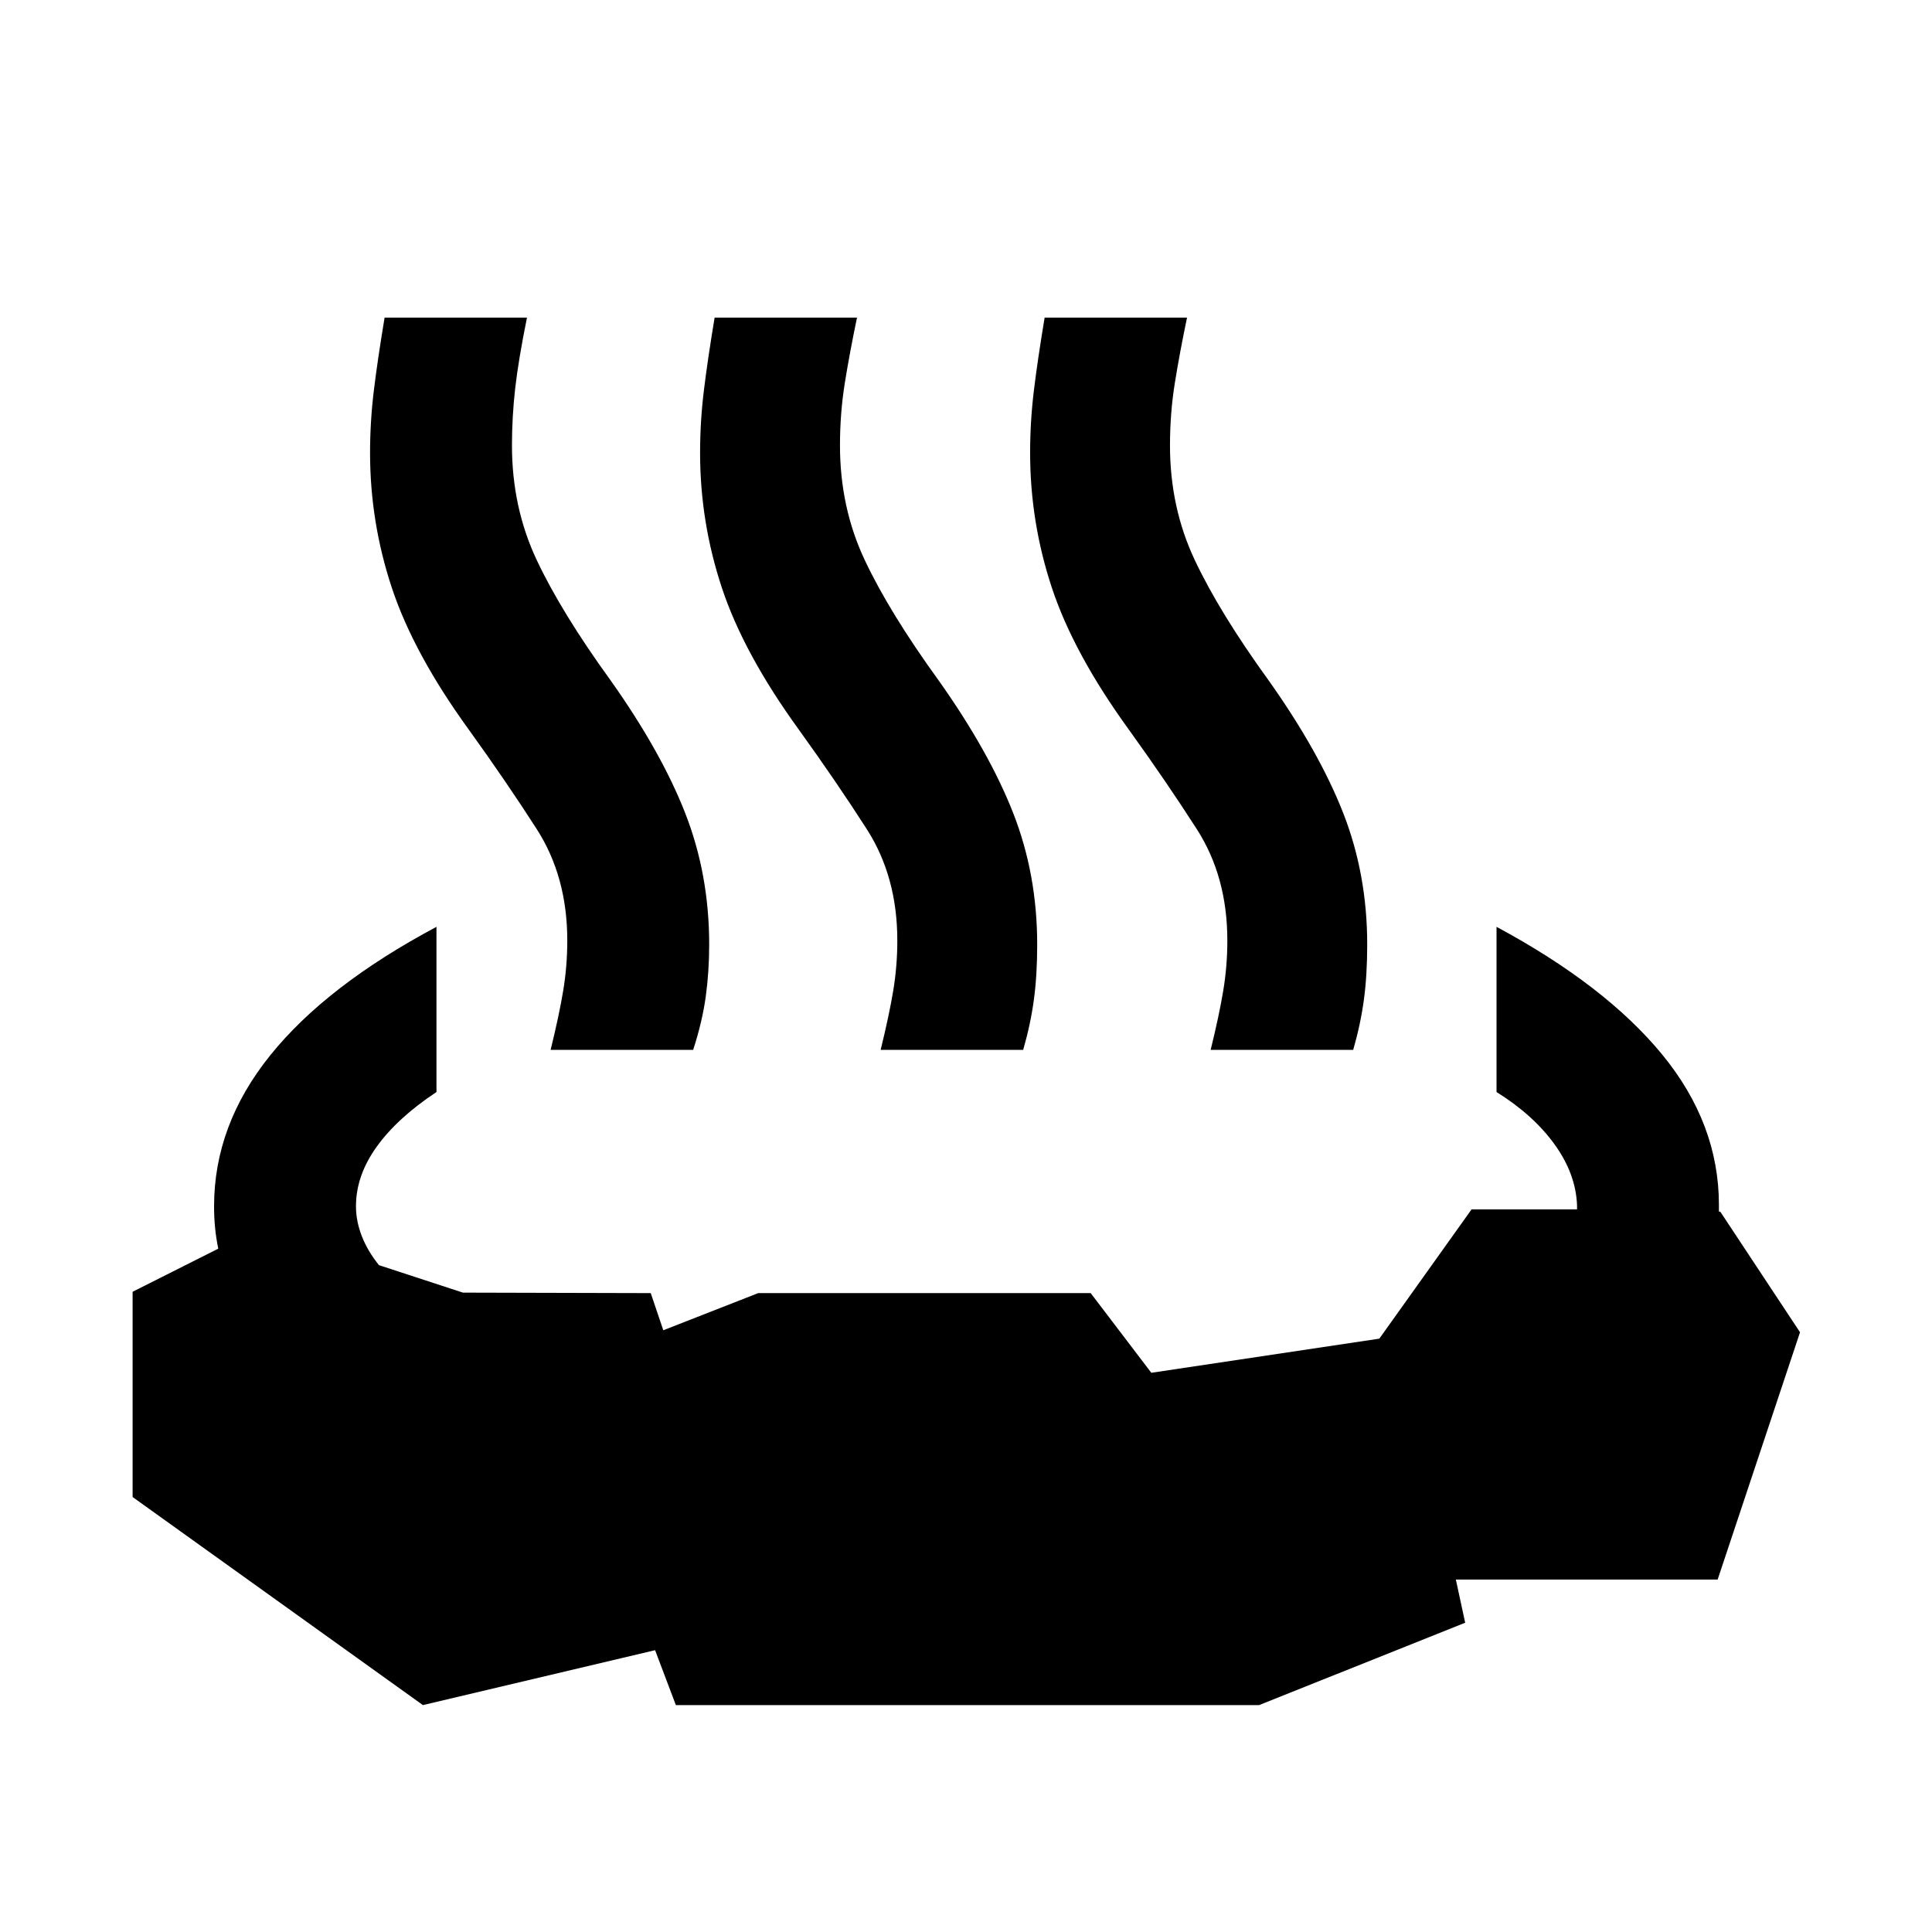 <svg xmlns="http://www.w3.org/2000/svg" height="40" viewBox="0 -960 960 960" width="40"><path d="M216.88-499.46v82.08q-19.45 12.89-29.72 27.2-10.28 14.31-10.28 29.57 0 7.43 2.93 14.91 2.94 7.48 8.5 14.35l41.72 13.65 93.32.24 6.24 18.46 47.16-18.46h165.21l30.12 39.59 113.3-16.96 45.83-64.23h52.41V-361.28q-.67-15.59-11.2-30.14-10.52-14.56-28.8-25.96v-82.08q54.15 29.12 82.33 63.47 28.17 34.36 28.17 74.71v3.34h.67L894.42-298l-40.93 122.86H723.4l4.64 21.47-102.39 40.92H335.83l-10.32-27.28-115.37 27.28L65.89-216.14v-101.99l42.56-21.41q-1.08-5.32-1.58-10.41-.5-5.1-.5-10.66 0-40.35 27.93-75.04 27.93-34.69 82.58-63.81Zm56.72 61.13q4.3-17.49 6.29-29.63 1.99-12.13 1.99-24.71 0-31.7-15.16-55.33-15.17-23.63-33.84-49.54-27.36-37.74-38.18-70.39T183.88-735q0-15.43 1.86-30.77t5.36-36.4h70.75q-4.23 20.84-5.85 35.09-1.61 14.25-1.61 28.41 0 30.87 12.33 57.01 12.34 26.14 36.67 59.72 25.09 35.38 37.04 65.87 11.96 30.48 11.96 65.4 0 13.39-1.7 25.82t-6.26 26.52H273.6Zm163.99 0q4.29-17.49 6.29-29.63 1.99-12.13 1.99-24.71 0-31.7-15.17-55.33-15.16-23.63-33.83-49.54-27.36-37.74-38.18-70.39T347.87-735q0-15.43 1.86-30.77t5.36-36.4h70.75q-3.65 17.49-6.06 32.49-2.4 15-2.4 31.01 0 30.87 12.33 57.01 12.33 26.14 36.67 59.72 25.08 35.38 37.04 65.87 11.96 30.48 11.96 65.4 0 15.29-1.66 27.51-1.66 12.22-5.31 24.83h-70.82Zm163.98 0q4.3-17.49 6.29-29.63 2-12.13 2-24.71 0-31.7-15.17-55.33t-33.83-49.54q-27.37-37.74-38.19-70.39-10.81-32.65-10.81-67.07 0-15.43 1.85-30.77 1.86-15.34 5.36-36.4h70.76q-3.66 17.49-6.06 32.49-2.41 15-2.41 31.01 0 30.87 12.34 57.01 12.33 26.14 36.66 59.72 25.09 35.38 37.05 65.87 11.95 30.48 11.95 65.4 0 15.29-1.66 27.51-1.66 12.22-5.3 24.83h-70.83Z"/></svg>